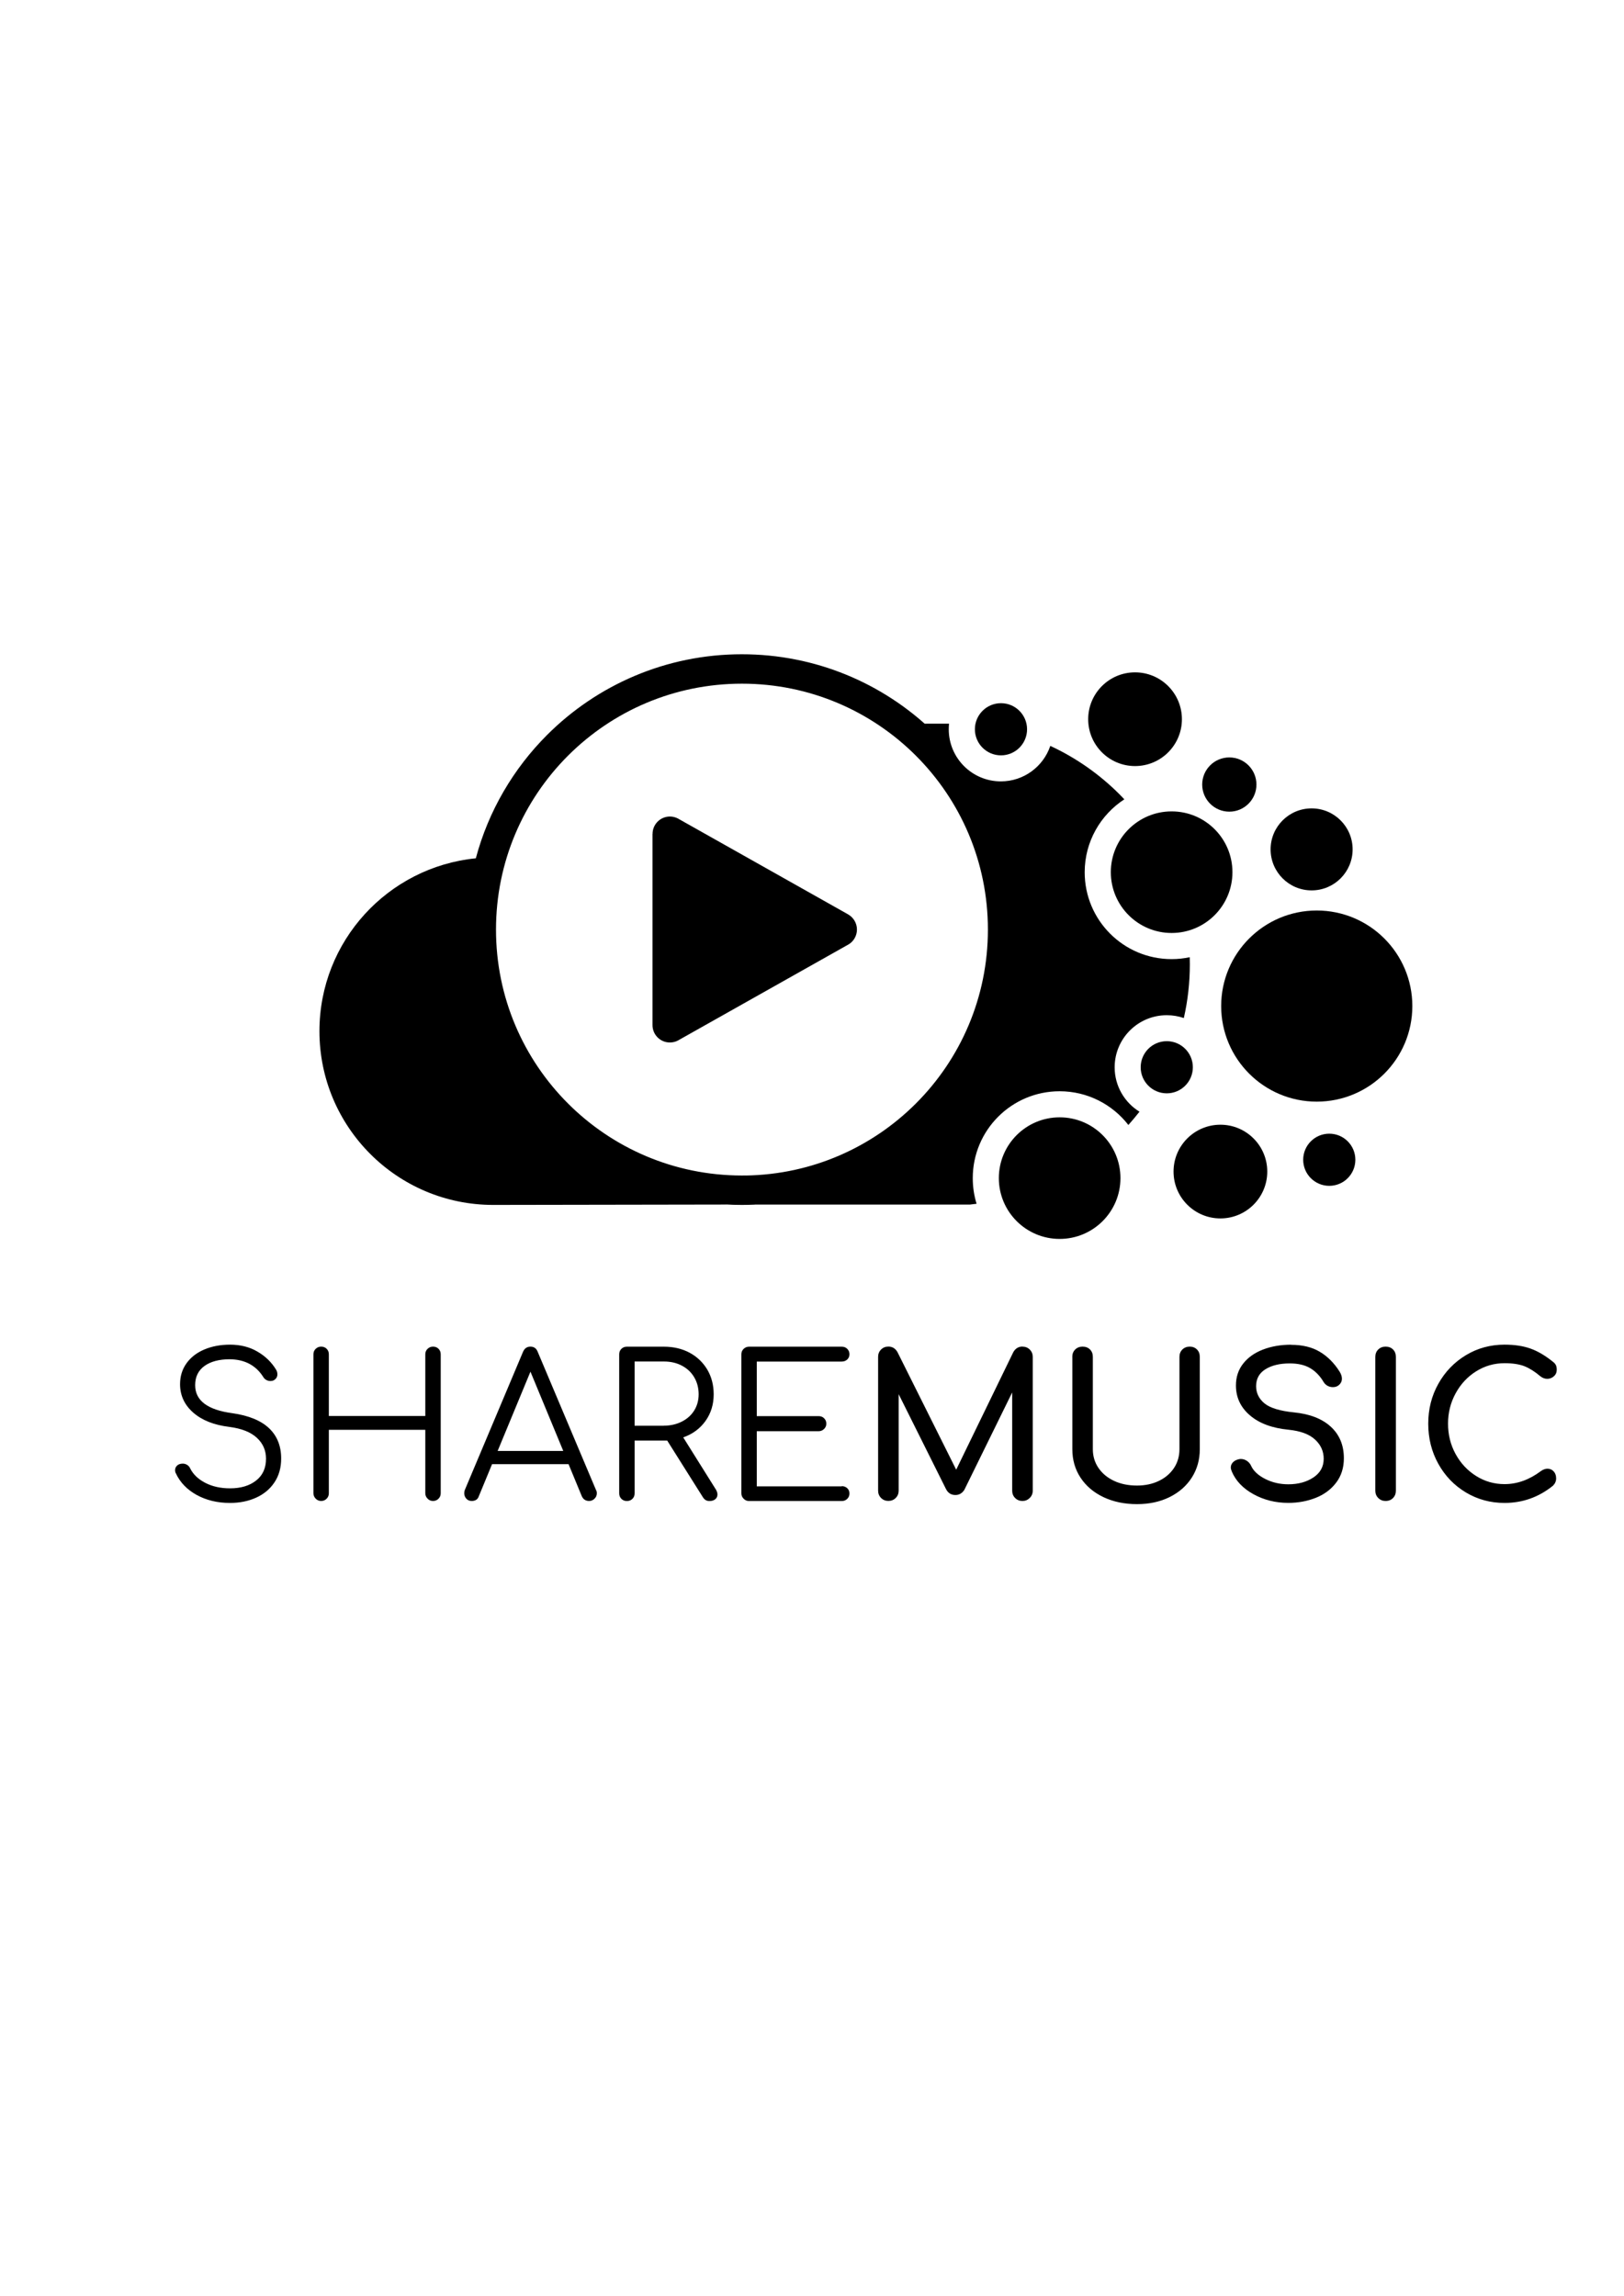 <?xml version="1.0" encoding="UTF-8"?>
<!DOCTYPE svg PUBLIC "-//W3C//DTD SVG 1.1//EN" "http://www.w3.org/Graphics/SVG/1.1/DTD/svg11.dtd">
<!-- Creator: CorelDRAW 2017 -->
<svg xmlns="http://www.w3.org/2000/svg" xml:space="preserve" width="297mm" height="420mm" version="1.1" style="shape-rendering:geometricPrecision; text-rendering:geometricPrecision; image-rendering:optimizeQuality; fill-rule:evenodd; clip-rule:evenodd"
viewBox="0 0 29700 42000"
 xmlns:xlink="http://www.w3.org/1999/xlink">
 <defs>
  <style type="text/css">
   <![CDATA[
    .fil0 {fill:black}
    .fil1 {fill:black;fill-rule:nonzero}
   ]]>
  </style>
 </defs>
 <g id="Layer_x0020_1">
  <circle class="fil0" cx="24081" cy="18402" r="1748"/>
  <path class="fil0" d="M13803 22033l3932 0c42,-4 84,-9 125,-15 -46,-148 -70,-306 -70,-469 0,-878 711,-1589 1589,-1589 511,0 966,242 1257,617 70,-79 138,-160 203,-243 -272,-168 -454,-469 -454,-812 0,-527 427,-953 953,-953 109,0 214,18 312,52 72,-316 110,-645 110,-983 0,-44 -1,-87 -2,-130 -107,23 -218,35 -332,35 -878,0 -1589,-711 -1589,-1589 0,-559 289,-1050 725,-1334 -30,-32 -60,-63 -91,-94 -364,-364 -790,-664 -1263,-883 -127,377 -484,649 -904,649 -527,0 -953,-427 -953,-953 0,-34 2,-68 5,-102l-445 0c44,39 88,79 130,120 -904,-862 -2127,-1390 -3474,-1390 -1391,0 -2650,564 -3561,1475 -616,616 -1073,1390 -1304,2257 -1606,160 -2860,1514 -2860,3162 0,1755 1423,3178 3178,3178l11 0 1 0 4268 -7c-17,-1 -33,-2 -50,-3 105,7 211,10 318,10 78,0 156,-2 234,-5zm3390 -1533c17,-18 34,-36 51,-54 0,0 0,0 0,0 -17,18 -34,36 -51,54zm1719 -5208c-11,-7 -22,-14 -33,-22 11,7 22,14 33,22zm-5267 6208l-1 0 0 0c-25,0 -50,1 -75,1 -1242,0 -2367,-503 -3181,-1317 -814,-814 -1317,-1938 -1317,-3181 0,-1242 503,-2367 1317,-3181 814,-814 1938,-1317 3181,-1317 1242,0 2367,503 3181,1317 814,814 1317,1938 1317,3181 0,1242 -503,2367 -1317,3181 -797,797 -1893,1297 -3105,1317z"/>
  <circle class="fil0" cx="21427" cy="15953" r="1112"/>
  <circle class="fil0" cx="18306" cy="13339" r="477"/>
  <circle class="fil0" cx="21338" cy="19521" r="477"/>
  <circle class="fil0" cx="19379" cy="21549" r="1112"/>
  <circle class="fil0" cx="23987" cy="15536" r="750"/>
  <circle class="fil0" cx="20758" cy="13155" r="857"/>
  <circle class="fil0" cx="22319" cy="21429" r="857"/>
  <circle class="fil0" cx="24310" cy="21213" r="477"/>
  <circle class="fil0" cx="22482" cy="14350" r="496"/>
  <path class="fil0" d="M11933 15254l0 3496c0,176 142,318 318,318 53,0 104,-13 148,-36l15 -9 3094 -1743 1 0c97,-54 163,-158 163,-278 0,-119 -66,-223 -163,-278l0 0c0,0 0,0 0,0l-3094 -1743 -15 -9c-44,-23 -95,-37 -148,-37 -176,0 -318,142 -318,318z"/>
  <g id="_634044120">
   <path class="fil1" d="M4206 24595c190,0 358,42 502,127 145,84 258,194 340,329 17,27 25,55 25,87 0,46 -22,82 -65,108 -19,10 -41,14 -65,14 -27,0 -51,-7 -74,-20 -23,-13 -42,-32 -56,-56 -135,-212 -339,-319 -611,-322 -195,0 -349,41 -463,123 -113,82 -170,199 -170,351 0,282 228,453 683,513 299,43 522,135 669,275 147,140 221,324 221,553 0,169 -41,315 -123,437 -82,123 -194,216 -336,280 -142,64 -301,96 -477,96 -229,0 -432,-49 -609,-146 -177,-98 -304,-230 -381,-396 -10,-17 -14,-36 -14,-58 0,-34 13,-62 38,-85 25,-23 60,-34 103,-34 29,0 56,8 81,24 25,16 44,38 56,67 55,108 148,196 277,262 129,66 279,99 450,99 198,0 357,-48 477,-143 121,-95 181,-228 181,-399 0,-152 -56,-280 -168,-383 -112,-104 -280,-170 -504,-199 -280,-34 -499,-121 -660,-262 -160,-141 -240,-314 -240,-519 0,-145 39,-272 117,-381 78,-110 187,-194 325,-253 139,-59 296,-89 472,-89zm3572 177c0,-41 14,-75 42,-101 28,-27 61,-40 99,-40 41,0 75,13 101,40 27,27 40,60 40,101l0 2541c0,39 -13,72 -40,99 -27,28 -60,42 -101,42 -39,0 -72,-14 -99,-42 -28,-28 -42,-61 -42,-99l0 -1160 -1764 0 0 1160c0,39 -13,72 -40,99 -27,28 -60,42 -101,42 -39,0 -72,-14 -99,-42 -28,-28 -42,-61 -42,-99l0 -2541c0,-41 14,-75 42,-101 28,-27 61,-40 99,-40 41,0 75,13 101,40 27,27 40,60 40,101l0 1128 1764 0 0 -1128zm3123 2483c10,17 14,36 14,58 0,39 -14,72 -42,99 -28,28 -61,42 -99,42 -63,0 -107,-29 -134,-87l-242 -586 -1399 0 -242 586c-19,58 -63,87 -130,87 -41,0 -74,-14 -99,-42 -25,-28 -38,-61 -38,-99 0,-24 4,-45 11,-61l1063 -2523c27,-65 72,-98 137,-98 65,0 110,33 134,98l1066 2527zm-600 -716l-600 -1450 -600 1450 1200 0zm2787 698c22,36 33,69 33,98 0,36 -13,65 -40,87 -27,22 -61,33 -105,33 -29,0 -53,-6 -72,-18 -19,-12 -36,-30 -51,-54l-651 -1034 -61 0 -535 0 0 965c0,41 -13,75 -40,101 -27,27 -60,40 -101,40 -41,0 -75,-13 -101,-40 -27,-27 -40,-60 -40,-101l0 -2541c0,-41 13,-75 40,-101 27,-27 60,-40 101,-40l676 0c176,0 333,37 470,110 137,74 245,177 324,309 78,133 117,283 117,452 0,186 -50,348 -150,488 -100,140 -236,240 -407,300l593 947zm-947 -1160c121,0 230,-25 327,-74 98,-49 174,-117 228,-204 54,-87 81,-186 81,-296 0,-116 -27,-219 -81,-311 -54,-92 -130,-163 -226,-213 -96,-51 -206,-76 -329,-76l-535 0 0 1175 535 0zm3253 1106c41,0 75,13 101,38 27,25 40,57 40,96 0,39 -13,71 -40,98 -27,27 -60,40 -101,40l-1695 0c-39,0 -72,-14 -99,-42 -28,-28 -42,-61 -42,-99l0 -2541c0,-41 14,-75 42,-101 28,-27 61,-40 99,-40l1695 0c41,0 75,13 101,40 27,27 40,59 40,98 0,39 -13,70 -40,96 -27,25 -60,38 -101,38l-1554 0 0 998 1131 0c41,0 75,13 101,40 27,27 40,59 40,98 0,39 -14,71 -42,98 -28,27 -61,40 -99,40l-1131 0 0 1009 1554 0z"/>
   <path class="fil1" d="M18699 24631c53,0 98,18 134,54 36,36 54,81 54,134l0 2447c0,53 -19,98 -56,134 -37,36 -81,54 -132,54 -53,0 -98,-18 -134,-54 -36,-36 -54,-81 -54,-134l0 -1797 -875 1782c-41,63 -95,94 -163,94 -80,0 -137,-37 -174,-112l-864 -1732 0 1764c0,53 -18,98 -54,134 -36,36 -81,54 -134,54 -53,0 -98,-18 -134,-54 -36,-36 -54,-81 -54,-134l0 -2447c0,-53 18,-98 54,-134 36,-36 81,-54 134,-54 72,0 128,34 166,101l1074 2151 1045 -2151c39,-67 94,-101 166,-101zm911 188c0,-55 18,-101 54,-136 36,-35 81,-52 134,-52 55,0 101,17 136,52 35,35 52,80 52,136l0 1688c0,128 34,242 103,343 69,101 164,180 286,237 122,57 261,85 418,85 149,0 283,-28 401,-85 118,-57 210,-136 277,-237 66,-101 99,-216 99,-343l0 -1688c0,-55 18,-101 54,-136 36,-35 81,-52 134,-52 53,0 97,17 132,52 35,35 52,80 52,136l0 1688c0,193 -49,366 -146,519 -98,153 -234,272 -408,358 -175,86 -373,128 -595,128 -229,0 -433,-43 -613,-128 -180,-86 -319,-204 -419,-356 -100,-152 -150,-325 -150,-521l0 -1688zm4002 -221c207,0 382,42 524,127 142,84 263,205 362,362 29,46 43,89 43,130 0,53 -24,96 -72,130 -27,17 -58,25 -94,25 -36,0 -70,-9 -101,-27 -31,-18 -55,-43 -72,-74 -65,-108 -146,-191 -244,-248 -98,-57 -221,-85 -371,-85 -183,0 -331,36 -445,107 -113,71 -170,174 -170,309 0,125 51,230 152,314 101,84 282,140 542,166 289,29 513,116 672,262 159,146 239,338 239,577 0,174 -47,322 -141,446 -94,124 -219,217 -374,278 -155,61 -322,92 -501,92 -234,0 -446,-53 -638,-159 -192,-106 -324,-245 -396,-416 -12,-29 -18,-53 -18,-72 0,-36 13,-68 40,-96 27,-28 63,-46 108,-56 7,-2 19,-4 36,-4 39,0 75,11 110,34 35,23 61,54 78,92 43,94 129,174 257,239 128,65 269,98 423,98 181,0 334,-42 459,-125 125,-83 188,-197 188,-342 0,-137 -53,-255 -159,-352 -106,-98 -268,-157 -484,-179 -299,-29 -534,-116 -705,-262 -171,-146 -257,-328 -257,-548 0,-154 44,-287 132,-399 88,-112 208,-198 362,-257 153,-59 325,-89 515,-89zm1540 221c0,-55 18,-101 54,-136 36,-35 81,-52 134,-52 55,0 101,17 136,52 35,35 52,80 52,136l0 2447c0,53 -17,98 -52,134 -35,36 -80,54 -136,54 -53,0 -98,-18 -134,-54 -36,-36 -54,-81 -54,-134l0 -2447zm2364 -224c183,0 342,24 475,72 134,48 269,128 407,239 29,22 48,44 58,67 10,23 14,50 14,81 0,48 -17,88 -52,119 -35,31 -75,47 -121,47 -46,0 -88,-16 -127,-47 -99,-84 -195,-145 -289,-183 -94,-37 -216,-56 -365,-56 -188,0 -361,49 -519,148 -158,99 -283,233 -376,403 -93,170 -139,355 -139,555 0,202 46,388 139,557 93,169 218,302 376,401 158,99 331,148 519,148 231,0 453,-80 665,-239 41,-29 81,-43 119,-43 46,0 84,16 114,49 30,33 45,75 45,128 0,51 -19,95 -58,134 -260,210 -556,315 -886,315 -258,0 -493,-64 -707,-192 -213,-128 -381,-302 -504,-524 -123,-222 -184,-466 -184,-734 0,-265 61,-508 184,-728 123,-221 291,-395 504,-524 213,-129 449,-193 707,-193z"/>
  </g>
 </g>
</svg>
